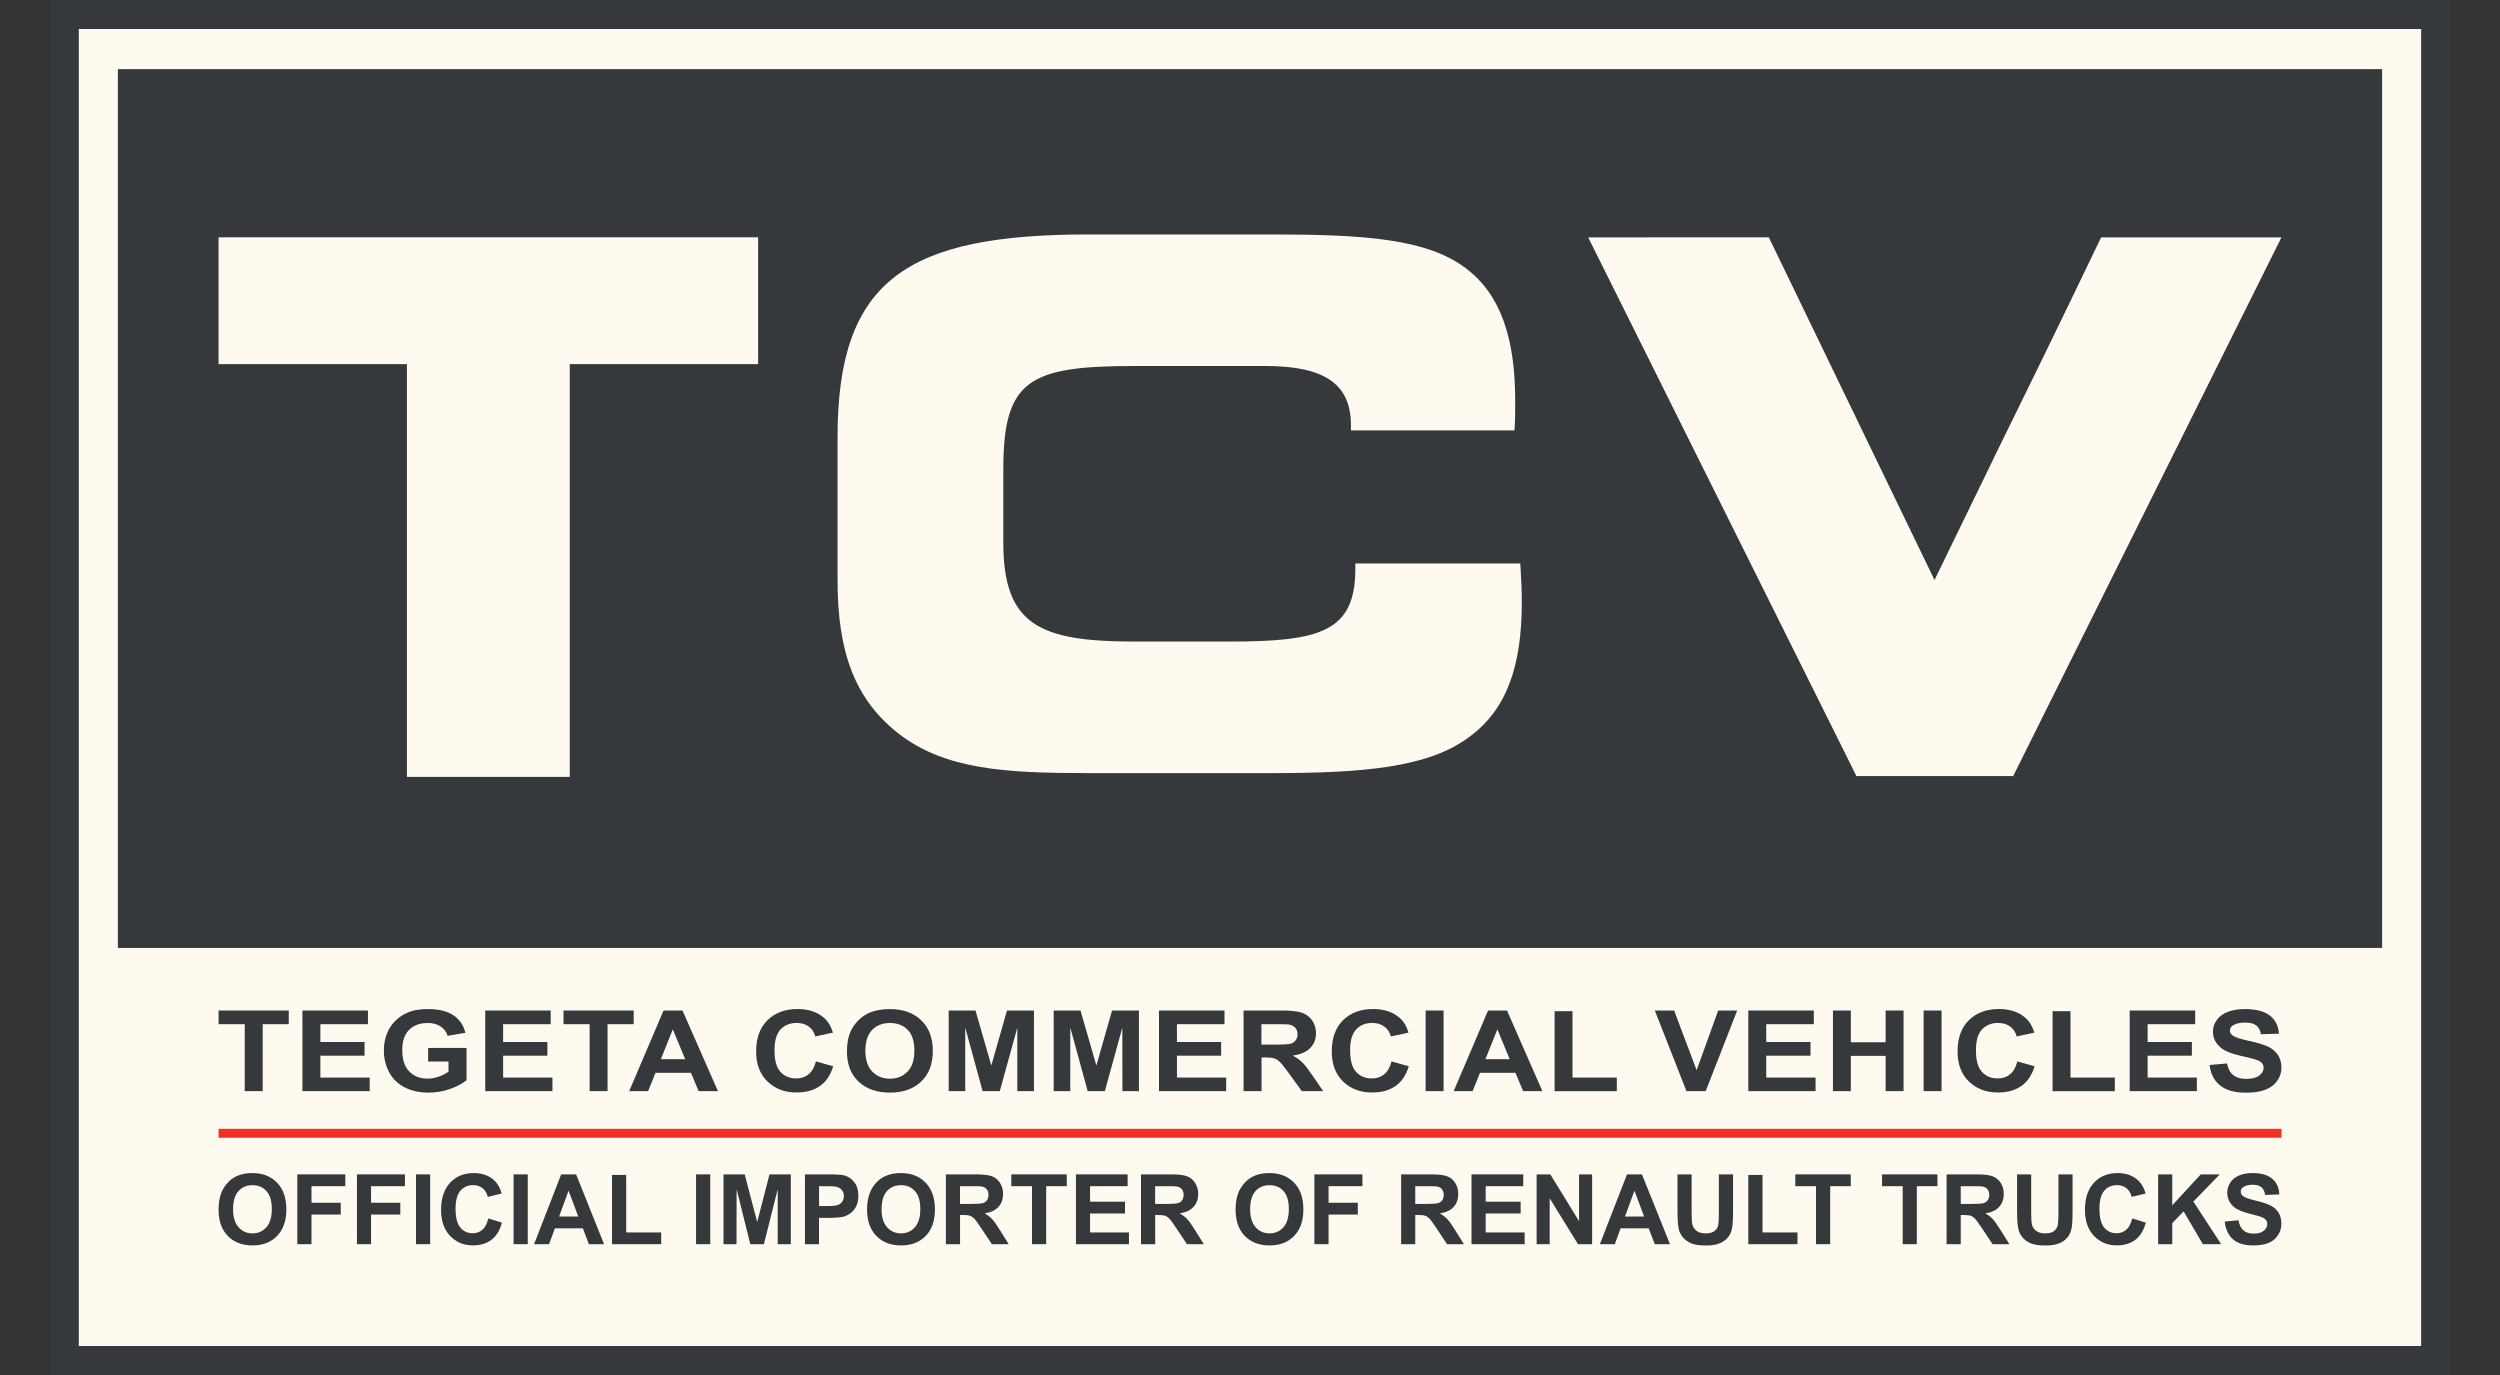 <svg width="40" height="22" viewBox="0 0 40 22" fill="none" xmlns="http://www.w3.org/2000/svg">
<rect x="0" y="0" width="40" height="22" fill="#333333" stroke="none"/>
<g id="Group">
<path id="Vector" d="M39.203 0H0.797V22H39.203V0Z" fill="#35393C"/>
<path id="Vector_2" d="M1.573 0.776V21.224L38.426 21.205V0.776H1.573Z" fill="#35393C"/>
<path id="Vector_3" d="M1.886 1.106H38.114V20.893H1.886V1.106ZM1.261 21.536H38.738V0.464H1.261V21.536Z" fill="#FFFAF0"/>
<path id="Vector_4" d="M21.685 9.015V9.108C21.685 10.114 21.11 10.265 19.667 10.265H18.153C16.628 10.265 16.053 9.998 16.053 8.679V7.511C16.053 6.076 16.464 5.856 18.153 5.856H20.242C21.181 5.856 21.615 6.134 21.615 6.805V6.886H24.232C24.243 6.724 24.243 6.562 24.243 6.412C24.243 5.405 24.008 4.711 23.457 4.295C22.835 3.82 21.826 3.751 20.336 3.751H17.427C14.517 3.751 13.401 4.468 13.401 6.99V9.281C13.401 10.426 13.671 11.19 14.387 11.745C15.126 12.312 16.077 12.37 17.427 12.37H20.336C21.826 12.37 22.847 12.277 23.492 11.803C24.103 11.364 24.349 10.67 24.349 9.628C24.349 9.431 24.337 9.235 24.325 9.015H21.685Z" fill="#FFFAF0"/>
<path id="Vector_5" d="M9.116 3.797H6.511H3.497V5.826H6.511V12.43H9.116V5.826H12.13V3.797H9.116Z" fill="#FFFAF0"/>
<path id="Vector_6" d="M26.376 3.797H28.301L30.952 9.28L31.122 8.931C31.381 8.397 31.641 7.863 31.9 7.332V7.33C32.223 6.673 32.488 6.132 32.681 5.736C32.99 5.101 33.252 4.561 33.456 4.135L33.618 3.798H36.503L32.211 12.417H29.703L25.411 3.798H26.376V3.797Z" fill="#FFFAF0"/>
<path id="Vector_7" d="M38.293 15.167H1.707V21.214H38.293V15.167Z" fill="#FFFAF0"/>
<path id="Vector_8" d="M3.729 19.348C3.729 19.474 3.758 19.57 3.817 19.636C3.875 19.701 3.949 19.734 4.04 19.734C4.13 19.734 4.204 19.701 4.262 19.636C4.32 19.571 4.349 19.474 4.349 19.344C4.349 19.216 4.32 19.12 4.264 19.058C4.208 18.994 4.133 18.963 4.04 18.963C3.947 18.963 3.872 18.995 3.815 19.058C3.758 19.122 3.729 19.219 3.729 19.348ZM3.497 19.355C3.497 19.241 3.514 19.146 3.548 19.068C3.573 19.011 3.608 18.96 3.652 18.914C3.696 18.869 3.744 18.836 3.796 18.814C3.866 18.784 3.946 18.769 4.037 18.769C4.202 18.769 4.334 18.82 4.433 18.923C4.532 19.026 4.582 19.168 4.582 19.35C4.582 19.531 4.532 19.673 4.434 19.774C4.336 19.876 4.205 19.927 4.041 19.927C3.875 19.927 3.743 19.876 3.644 19.775C3.546 19.673 3.497 19.533 3.497 19.355Z" fill="#35393C"/>
<path id="Vector_9" d="M4.757 19.907V18.79H5.525V18.979H4.984V19.244H5.452V19.433H4.984V19.907H4.757Z" fill="#35393C"/>
<path id="Vector_10" d="M5.711 19.907V18.79H6.479V18.979H5.937V19.244H6.405V19.433H5.937V19.907H5.711Z" fill="#35393C"/>
<path id="Vector_11" d="M6.883 18.79H6.656V19.907H6.883V18.79Z" fill="#35393C"/>
<path id="Vector_12" d="M7.813 19.495L8.031 19.562C7.998 19.685 7.942 19.777 7.864 19.836C7.786 19.896 7.687 19.926 7.567 19.926C7.418 19.926 7.297 19.875 7.2 19.773C7.105 19.672 7.057 19.533 7.057 19.357C7.057 19.172 7.105 19.027 7.201 18.924C7.297 18.821 7.423 18.769 7.58 18.769C7.717 18.769 7.828 18.81 7.913 18.891C7.964 18.939 8.002 19.007 8.027 19.097L7.804 19.15C7.791 19.092 7.764 19.047 7.722 19.012C7.68 18.979 7.629 18.962 7.569 18.962C7.486 18.962 7.418 18.991 7.367 19.051C7.315 19.111 7.289 19.207 7.289 19.34C7.289 19.48 7.315 19.581 7.365 19.641C7.416 19.702 7.482 19.732 7.564 19.732C7.624 19.732 7.675 19.713 7.719 19.675C7.763 19.637 7.794 19.577 7.813 19.495Z" fill="#35393C"/>
<path id="Vector_13" d="M8.444 18.79H8.217V19.907H8.444V18.79Z" fill="#35393C"/>
<path id="Vector_14" d="M9.252 19.464L9.097 19.051L8.946 19.464H9.252ZM9.665 19.907H9.422L9.326 19.653H8.878L8.785 19.907H8.545L8.979 18.79H9.218L9.665 19.907Z" fill="#35393C"/>
<path id="Vector_15" d="M9.792 19.907V18.799H10.019V19.719H10.579V19.907H9.792Z" fill="#35393C"/>
<path id="Vector_16" d="M11.364 18.79H11.137V19.907H11.364V18.79Z" fill="#35393C"/>
<path id="Vector_17" d="M11.576 19.907V18.79H11.915L12.115 19.552L12.312 18.79H12.653V19.907H12.443L12.443 19.028L12.222 19.907H12.005L11.786 19.028L11.784 19.907H11.576Z" fill="#35393C"/>
<path id="Vector_18" d="M13.105 18.979V19.297H13.228C13.317 19.297 13.376 19.291 13.406 19.28C13.436 19.268 13.46 19.25 13.476 19.225C13.493 19.2 13.502 19.171 13.502 19.138C13.502 19.097 13.49 19.063 13.466 19.037C13.442 19.01 13.412 18.994 13.376 18.987C13.349 18.982 13.295 18.979 13.214 18.979H13.105V18.979ZM12.879 19.907V18.79H13.24C13.377 18.79 13.467 18.795 13.508 18.806C13.572 18.823 13.626 18.86 13.669 18.915C13.712 18.971 13.734 19.044 13.734 19.133C13.734 19.202 13.721 19.259 13.697 19.306C13.672 19.353 13.64 19.39 13.602 19.416C13.564 19.443 13.524 19.461 13.485 19.47C13.431 19.48 13.353 19.486 13.251 19.486H13.104V19.907H12.879Z" fill="#35393C"/>
<path id="Vector_19" d="M14.105 19.348C14.105 19.474 14.135 19.57 14.193 19.636C14.251 19.701 14.326 19.734 14.416 19.734C14.507 19.734 14.581 19.701 14.638 19.636C14.696 19.571 14.725 19.474 14.725 19.344C14.725 19.216 14.696 19.12 14.64 19.058C14.584 18.994 14.509 18.963 14.416 18.963C14.323 18.963 14.248 18.995 14.191 19.058C14.134 19.122 14.105 19.219 14.105 19.348ZM13.873 19.355C13.873 19.241 13.89 19.146 13.924 19.068C13.95 19.011 13.984 18.96 14.028 18.914C14.072 18.869 14.12 18.836 14.173 18.814C14.243 18.784 14.323 18.769 14.414 18.769C14.579 18.769 14.711 18.82 14.81 18.923C14.909 19.026 14.959 19.168 14.959 19.35C14.959 19.531 14.91 19.673 14.812 19.774C14.713 19.876 14.582 19.927 14.418 19.927C14.252 19.927 14.12 19.876 14.022 19.775C13.922 19.673 13.873 19.533 13.873 19.355Z" fill="#35393C"/>
<path id="Vector_20" d="M15.36 19.263H15.527C15.635 19.263 15.702 19.258 15.73 19.249C15.757 19.24 15.778 19.224 15.793 19.202C15.808 19.18 15.816 19.151 15.816 19.118C15.816 19.08 15.806 19.05 15.786 19.026C15.766 19.003 15.738 18.988 15.701 18.983C15.682 18.98 15.628 18.979 15.536 18.979H15.36V19.263ZM15.134 19.907V18.79H15.609C15.728 18.79 15.815 18.799 15.87 18.82C15.924 18.84 15.967 18.875 16 18.926C16.033 18.978 16.049 19.036 16.049 19.102C16.049 19.186 16.025 19.256 15.975 19.31C15.926 19.365 15.853 19.399 15.755 19.414C15.803 19.442 15.844 19.473 15.875 19.507C15.907 19.541 15.95 19.602 16.003 19.689L16.139 19.907H15.87L15.708 19.663C15.65 19.576 15.611 19.521 15.589 19.499C15.567 19.477 15.545 19.461 15.521 19.453C15.497 19.444 15.459 19.44 15.406 19.44H15.361V19.907H15.134V19.907Z" fill="#35393C"/>
<path id="Vector_21" d="M16.512 19.907V18.979H16.181V18.79H17.068V18.979H16.739V19.907H16.512Z" fill="#35393C"/>
<path id="Vector_22" d="M17.215 19.907V18.79H18.042V18.979H17.441V19.227H18V19.416H17.441V19.719H18.063V19.907H17.215Z" fill="#35393C"/>
<path id="Vector_23" d="M18.482 19.263H18.649C18.757 19.263 18.824 19.258 18.852 19.249C18.879 19.24 18.9 19.224 18.915 19.202C18.93 19.18 18.938 19.151 18.938 19.118C18.938 19.08 18.928 19.05 18.908 19.026C18.888 19.003 18.86 18.988 18.823 18.983C18.805 18.98 18.75 18.979 18.658 18.979H18.482V19.263ZM18.256 19.907V18.79H18.731C18.85 18.79 18.937 18.799 18.991 18.82C19.046 18.84 19.089 18.875 19.121 18.926C19.154 18.978 19.171 19.036 19.171 19.102C19.171 19.186 19.146 19.256 19.096 19.31C19.047 19.365 18.974 19.399 18.876 19.414C18.924 19.442 18.965 19.473 18.996 19.507C19.029 19.541 19.071 19.602 19.125 19.689L19.261 19.907H18.991L18.829 19.663C18.771 19.576 18.732 19.521 18.71 19.499C18.689 19.477 18.667 19.461 18.642 19.453C18.618 19.444 18.58 19.44 18.529 19.44H18.483V19.907H18.256V19.907Z" fill="#35393C"/>
<path id="Vector_24" d="M20.002 19.348C20.002 19.474 20.032 19.57 20.09 19.636C20.148 19.701 20.223 19.734 20.313 19.734C20.403 19.734 20.477 19.701 20.535 19.636C20.593 19.571 20.621 19.474 20.621 19.344C20.621 19.216 20.593 19.12 20.537 19.058C20.481 18.994 20.406 18.963 20.312 18.963C20.22 18.963 20.144 18.995 20.087 19.058C20.031 19.122 20.002 19.219 20.002 19.348ZM19.769 19.355C19.769 19.241 19.786 19.146 19.82 19.068C19.846 19.011 19.881 18.96 19.924 18.914C19.968 18.869 20.017 18.836 20.069 18.814C20.139 18.784 20.219 18.769 20.31 18.769C20.475 18.769 20.606 18.82 20.706 18.923C20.805 19.026 20.854 19.168 20.854 19.35C20.854 19.531 20.805 19.673 20.707 19.774C20.609 19.876 20.477 19.927 20.313 19.927C20.147 19.927 20.015 19.876 19.916 19.775C19.819 19.673 19.769 19.533 19.769 19.355Z" fill="#35393C"/>
<path id="Vector_25" d="M21.03 19.907V18.79H21.799V18.979H21.257V19.244H21.725V19.433H21.257V19.907H21.03Z" fill="#35393C"/>
<path id="Vector_26" d="M22.644 19.263H22.811C22.919 19.263 22.986 19.258 23.014 19.249C23.041 19.24 23.062 19.224 23.077 19.202C23.092 19.18 23.1 19.151 23.1 19.118C23.1 19.08 23.09 19.05 23.07 19.026C23.05 19.003 23.022 18.988 22.985 18.983C22.967 18.98 22.912 18.979 22.82 18.979H22.644V19.263ZM22.418 19.907V18.79H22.893C23.012 18.79 23.099 18.799 23.153 18.82C23.207 18.84 23.251 18.875 23.283 18.926C23.316 18.978 23.332 19.036 23.332 19.102C23.332 19.186 23.308 19.256 23.259 19.31C23.209 19.365 23.136 19.399 23.038 19.414C23.086 19.442 23.127 19.473 23.158 19.507C23.19 19.541 23.233 19.602 23.287 19.689L23.423 19.907H23.153L22.991 19.663C22.933 19.576 22.894 19.521 22.872 19.499C22.851 19.477 22.829 19.461 22.804 19.453C22.78 19.444 22.742 19.44 22.69 19.44H22.644V19.907H22.418V19.907Z" fill="#35393C"/>
<path id="Vector_27" d="M23.544 19.907V18.79H24.372V18.979H23.771V19.227H24.33V19.416H23.771V19.719H24.394V19.907H23.544Z" fill="#35393C"/>
<path id="Vector_28" d="M24.586 19.907V18.79H24.805L25.265 19.539V18.79H25.474V19.907H25.248L24.795 19.173V19.907H24.586Z" fill="#35393C"/>
<path id="Vector_29" d="M26.306 19.464L26.151 19.051L26 19.464H26.306ZM26.72 19.907H26.476L26.379 19.653H25.93L25.837 19.907H25.598L26.032 18.79H26.271L26.72 19.907Z" fill="#35393C"/>
<path id="Vector_30" d="M26.84 18.79H27.066V19.395C27.066 19.491 27.069 19.553 27.075 19.581C27.085 19.627 27.107 19.664 27.143 19.692C27.179 19.72 27.228 19.734 27.291 19.734C27.354 19.734 27.402 19.721 27.434 19.695C27.466 19.668 27.486 19.636 27.492 19.598C27.499 19.56 27.502 19.497 27.502 19.409V18.79H27.729V19.378C27.729 19.512 27.723 19.607 27.71 19.663C27.698 19.718 27.676 19.765 27.643 19.803C27.61 19.841 27.567 19.872 27.512 19.894C27.457 19.917 27.386 19.928 27.297 19.928C27.191 19.928 27.11 19.916 27.055 19.892C27 19.867 26.957 19.835 26.925 19.795C26.893 19.756 26.872 19.715 26.862 19.671C26.847 19.607 26.84 19.513 26.84 19.387V18.79Z" fill="#35393C"/>
<path id="Vector_31" d="M27.973 19.907V18.799H28.2V19.719H28.76V19.907H27.973Z" fill="#35393C"/>
<path id="Vector_32" d="M29.056 19.907V18.979H28.725V18.79H29.612V18.979H29.283V19.907H29.056Z" fill="#35393C"/>
<path id="Vector_33" d="M30.443 19.907V18.979H30.113V18.79H30.999V18.979H30.669V19.907H30.443Z" fill="#35393C"/>
<path id="Vector_34" d="M31.372 19.263H31.538C31.646 19.263 31.714 19.258 31.741 19.249C31.768 19.24 31.79 19.224 31.805 19.202C31.82 19.18 31.828 19.151 31.828 19.118C31.828 19.08 31.817 19.05 31.798 19.026C31.777 19.003 31.749 18.988 31.712 18.983C31.694 18.98 31.639 18.979 31.548 18.979H31.372V19.263ZM31.145 19.907V18.79H31.62C31.739 18.79 31.826 18.799 31.881 18.82C31.935 18.84 31.978 18.875 32.011 18.926C32.044 18.978 32.06 19.036 32.06 19.102C32.06 19.186 32.036 19.256 31.986 19.31C31.937 19.365 31.864 19.399 31.765 19.414C31.814 19.442 31.855 19.473 31.886 19.507C31.917 19.541 31.96 19.602 32.014 19.689L32.15 19.907H31.881L31.719 19.663C31.661 19.576 31.622 19.521 31.6 19.499C31.578 19.477 31.556 19.461 31.532 19.453C31.508 19.444 31.47 19.44 31.417 19.44H31.372V19.907H31.145V19.907Z" fill="#35393C"/>
<path id="Vector_35" d="M32.273 18.79H32.499V19.395C32.499 19.491 32.502 19.553 32.508 19.581C32.517 19.627 32.54 19.664 32.576 19.692C32.612 19.72 32.661 19.734 32.724 19.734C32.787 19.734 32.835 19.721 32.867 19.695C32.899 19.668 32.919 19.636 32.925 19.598C32.932 19.56 32.935 19.497 32.935 19.409V18.79H33.161V19.378C33.161 19.512 33.156 19.607 33.143 19.663C33.131 19.718 33.108 19.765 33.076 19.803C33.043 19.841 33 19.872 32.945 19.894C32.89 19.917 32.819 19.928 32.73 19.928C32.623 19.928 32.543 19.916 32.488 19.892C32.433 19.867 32.39 19.835 32.358 19.795C32.326 19.756 32.305 19.715 32.295 19.671C32.28 19.607 32.273 19.513 32.273 19.387V18.79Z" fill="#35393C"/>
<path id="Vector_36" d="M34.115 19.495L34.333 19.562C34.3 19.685 34.244 19.777 34.166 19.836C34.088 19.896 33.989 19.926 33.869 19.926C33.72 19.926 33.599 19.875 33.502 19.773C33.407 19.672 33.359 19.533 33.359 19.357C33.359 19.172 33.407 19.027 33.503 18.924C33.599 18.821 33.725 18.769 33.882 18.769C34.019 18.769 34.13 18.81 34.215 18.891C34.266 18.939 34.304 19.007 34.33 19.097L34.106 19.15C34.093 19.092 34.066 19.047 34.024 19.012C33.982 18.979 33.931 18.962 33.871 18.962C33.788 18.962 33.72 18.991 33.669 19.051C33.617 19.111 33.591 19.207 33.591 19.34C33.591 19.48 33.617 19.581 33.667 19.641C33.718 19.702 33.784 19.732 33.865 19.732C33.926 19.732 33.977 19.713 34.021 19.675C34.064 19.637 34.096 19.577 34.115 19.495Z" fill="#35393C"/>
<path id="Vector_37" d="M34.53 19.907V18.79H34.756V19.285L35.212 18.79H35.516L35.094 19.225L35.538 19.907H35.246L34.938 19.382L34.756 19.57V19.907H34.53Z" fill="#35393C"/>
<path id="Vector_38" d="M35.595 19.545L35.815 19.524C35.828 19.598 35.855 19.651 35.895 19.686C35.935 19.721 35.99 19.738 36.058 19.738C36.13 19.738 36.185 19.723 36.221 19.692C36.258 19.661 36.276 19.625 36.276 19.584C36.276 19.557 36.269 19.535 36.253 19.516C36.238 19.498 36.211 19.482 36.172 19.468C36.146 19.459 36.086 19.442 35.992 19.419C35.872 19.389 35.788 19.352 35.738 19.308C35.67 19.246 35.636 19.171 35.636 19.082C35.636 19.025 35.652 18.971 35.684 18.922C35.716 18.872 35.763 18.834 35.824 18.808C35.884 18.782 35.957 18.769 36.043 18.769C36.182 18.769 36.287 18.8 36.358 18.862C36.429 18.924 36.466 19.007 36.469 19.111L36.243 19.119C36.233 19.061 36.213 19.02 36.181 18.994C36.15 18.969 36.103 18.956 36.039 18.956C35.975 18.956 35.924 18.97 35.887 18.997C35.863 19.014 35.852 19.037 35.852 19.067C35.852 19.094 35.863 19.116 35.885 19.135C35.913 19.159 35.983 19.184 36.092 19.21C36.201 19.236 36.282 19.263 36.335 19.291C36.387 19.319 36.428 19.356 36.458 19.404C36.487 19.453 36.502 19.512 36.502 19.582C36.502 19.647 36.484 19.707 36.448 19.762C36.413 19.818 36.363 19.86 36.297 19.887C36.233 19.914 36.151 19.927 36.054 19.927C35.913 19.927 35.804 19.895 35.729 19.83C35.655 19.764 35.609 19.669 35.595 19.545Z" fill="#35393C"/>
<path id="Vector_39" d="M3.916 17.458V16.387H3.497V16.168H4.62V16.387H4.203V17.458H3.916Z" fill="#35393C"/>
<path id="Vector_40" d="M4.839 17.458V16.168H5.887V16.387H5.126V16.672H5.833V16.891H5.126V17.241H5.915V17.458H4.839Z" fill="#35393C"/>
<path id="Vector_41" d="M6.85 16.985V16.767H7.465V17.282C7.405 17.335 7.318 17.381 7.205 17.422C7.092 17.462 6.977 17.482 6.86 17.482C6.712 17.482 6.583 17.454 6.473 17.397C6.363 17.34 6.281 17.259 6.225 17.154C6.17 17.048 6.142 16.933 6.142 16.809C6.142 16.674 6.173 16.555 6.234 16.45C6.297 16.345 6.387 16.264 6.505 16.209C6.596 16.166 6.709 16.145 6.844 16.145C7.02 16.145 7.157 16.178 7.256 16.245C7.355 16.313 7.418 16.406 7.446 16.525L7.162 16.573C7.142 16.51 7.104 16.459 7.049 16.423C6.994 16.386 6.926 16.368 6.844 16.368C6.719 16.368 6.62 16.404 6.547 16.476C6.473 16.549 6.436 16.656 6.436 16.798C6.436 16.952 6.473 17.067 6.548 17.143C6.623 17.22 6.72 17.258 6.841 17.258C6.901 17.258 6.961 17.247 7.02 17.226C7.081 17.205 7.132 17.178 7.176 17.148V16.985H6.85Z" fill="#35393C"/>
<path id="Vector_42" d="M7.764 17.458V16.168H8.811V16.387H8.05V16.672H8.758V16.891H8.05V17.241H8.839V17.458H7.764Z" fill="#35393C"/>
<path id="Vector_43" d="M9.434 17.458V16.387H9.016V16.168H10.139V16.387H9.721V17.458H9.434Z" fill="#35393C"/>
<path id="Vector_44" d="M10.963 16.947L10.765 16.469L10.574 16.947H10.963ZM11.487 17.458H11.178L11.055 17.165H10.488L10.37 17.458H10.067L10.617 16.168H10.92L11.487 17.458Z" fill="#35393C"/>
<path id="Vector_45" d="M13.055 16.983L13.331 17.06C13.289 17.202 13.218 17.307 13.119 17.376C13.02 17.445 12.895 17.48 12.744 17.48C12.556 17.48 12.401 17.421 12.28 17.304C12.159 17.187 12.098 17.026 12.098 16.823C12.098 16.608 12.159 16.441 12.281 16.322C12.403 16.203 12.562 16.144 12.761 16.144C12.934 16.144 13.075 16.191 13.183 16.284C13.248 16.339 13.295 16.418 13.327 16.522L13.045 16.583C13.028 16.517 12.993 16.464 12.94 16.425C12.886 16.386 12.822 16.367 12.746 16.367C12.641 16.367 12.556 16.401 12.49 16.469C12.425 16.538 12.392 16.649 12.392 16.803C12.392 16.966 12.424 17.082 12.488 17.151C12.553 17.221 12.637 17.255 12.74 17.255C12.816 17.255 12.881 17.234 12.936 17.189C12.991 17.146 13.03 17.077 13.055 16.983Z" fill="#35393C"/>
<path id="Vector_46" d="M13.846 16.813C13.846 16.959 13.883 17.07 13.957 17.146C14.031 17.221 14.125 17.259 14.239 17.259C14.354 17.259 14.447 17.222 14.52 17.146C14.594 17.071 14.63 16.959 14.63 16.809C14.63 16.661 14.595 16.55 14.523 16.478C14.452 16.404 14.357 16.368 14.239 16.368C14.121 16.368 14.026 16.405 13.954 16.479C13.882 16.553 13.846 16.664 13.846 16.813ZM13.551 16.821C13.551 16.69 13.573 16.579 13.616 16.489C13.648 16.423 13.692 16.364 13.748 16.312C13.803 16.26 13.864 16.221 13.93 16.196C14.018 16.162 14.12 16.145 14.236 16.145C14.444 16.145 14.611 16.203 14.737 16.322C14.862 16.44 14.925 16.605 14.925 16.815C14.925 17.024 14.863 17.188 14.738 17.305C14.614 17.423 14.448 17.482 14.24 17.482C14.029 17.482 13.861 17.423 13.737 17.306C13.613 17.189 13.551 17.027 13.551 16.821Z" fill="#35393C"/>
<path id="Vector_47" d="M15.179 17.458V16.168H15.608L15.861 17.048L16.112 16.168H16.543V17.458H16.277L16.277 16.443L15.997 17.458H15.722L15.444 16.443L15.444 17.458H15.179Z" fill="#35393C"/>
<path id="Vector_48" d="M16.859 17.458V16.168H17.288L17.542 17.048L17.793 16.168H18.223V17.458H17.959L17.957 16.443L17.678 17.458H17.403L17.125 16.443L17.124 17.458H16.859Z" fill="#35393C"/>
<path id="Vector_49" d="M18.544 17.458V16.168H19.592V16.387H18.831V16.672H19.538V16.891H18.831V17.241H19.619V17.458H18.544Z" fill="#35393C"/>
<path id="Vector_50" d="M20.183 16.714H20.395C20.532 16.714 20.617 16.709 20.651 16.699C20.685 16.688 20.712 16.67 20.731 16.644C20.751 16.617 20.76 16.585 20.76 16.547C20.76 16.503 20.747 16.468 20.722 16.442C20.697 16.415 20.66 16.398 20.615 16.391C20.591 16.388 20.522 16.387 20.406 16.387H20.183V16.714H20.183ZM19.897 17.458V16.168H20.499C20.65 16.168 20.76 16.18 20.829 16.203C20.897 16.226 20.952 16.267 20.994 16.326C21.035 16.386 21.056 16.453 21.056 16.53C21.056 16.627 21.025 16.706 20.962 16.77C20.9 16.833 20.807 16.873 20.683 16.889C20.745 16.922 20.796 16.958 20.836 16.997C20.876 17.036 20.93 17.106 20.998 17.206L21.171 17.458H20.829L20.625 17.176C20.551 17.076 20.501 17.013 20.473 16.987C20.447 16.961 20.418 16.943 20.388 16.934C20.357 16.924 20.309 16.919 20.243 16.919H20.185V17.458H19.897Z" fill="#35393C"/>
<path id="Vector_51" d="M22.264 16.983L22.541 17.06C22.498 17.202 22.427 17.307 22.329 17.376C22.23 17.445 22.105 17.48 21.953 17.48C21.765 17.48 21.61 17.421 21.489 17.304C21.368 17.187 21.308 17.026 21.308 16.823C21.308 16.608 21.369 16.441 21.49 16.322C21.612 16.203 21.772 16.144 21.97 16.144C22.143 16.144 22.284 16.191 22.392 16.284C22.457 16.339 22.505 16.418 22.537 16.522L22.254 16.583C22.237 16.517 22.202 16.464 22.149 16.425C22.096 16.386 22.032 16.367 21.956 16.367C21.85 16.367 21.765 16.401 21.7 16.469C21.634 16.538 21.602 16.649 21.602 16.803C21.602 16.966 21.634 17.082 21.698 17.151C21.763 17.221 21.846 17.255 21.95 17.255C22.026 17.255 22.091 17.234 22.146 17.189C22.201 17.146 22.24 17.077 22.264 16.983Z" fill="#35393C"/>
<path id="Vector_52" d="M23.097 16.168H22.81V17.458H23.097V16.168Z" fill="#35393C"/>
<path id="Vector_53" d="M24.155 16.947L23.958 16.469L23.767 16.947H24.155ZM24.678 17.458H24.37L24.247 17.165H23.68L23.562 17.458H23.259L23.809 16.168H24.112L24.678 17.458Z" fill="#35393C"/>
<path id="Vector_54" d="M24.873 17.459V16.179H25.16V17.241H25.869V17.459H24.873Z" fill="#35393C"/>
<path id="Vector_55" d="M26.983 17.458L26.477 16.168H26.786L27.146 17.123L27.491 16.168H27.795L27.291 17.458H26.983Z" fill="#35393C"/>
<path id="Vector_56" d="M27.973 17.458V16.168H29.021V16.387H28.26V16.672H28.968V16.891H28.26V17.241H29.049V17.458H27.973Z" fill="#35393C"/>
<path id="Vector_57" d="M29.327 17.458V16.168H29.613V16.676H30.17V16.168H30.457V17.458H30.17V16.894H29.613V17.458H29.327Z" fill="#35393C"/>
<path id="Vector_58" d="M31.065 16.168H30.778V17.458H31.065V16.168Z" fill="#35393C"/>
<path id="Vector_59" d="M32.277 16.983L32.553 17.06C32.511 17.202 32.44 17.307 32.341 17.376C32.243 17.445 32.118 17.48 31.966 17.48C31.778 17.48 31.623 17.421 31.502 17.304C31.381 17.187 31.321 17.026 31.321 16.823C31.321 16.608 31.381 16.441 31.503 16.322C31.625 16.203 31.785 16.144 31.983 16.144C32.156 16.144 32.297 16.191 32.405 16.284C32.47 16.339 32.517 16.418 32.55 16.522L32.267 16.583C32.25 16.517 32.216 16.464 32.163 16.425C32.109 16.386 32.045 16.367 31.969 16.367C31.864 16.367 31.779 16.401 31.713 16.469C31.648 16.538 31.615 16.649 31.615 16.803C31.615 16.966 31.647 17.082 31.712 17.151C31.777 17.221 31.86 17.255 31.963 17.255C32.039 17.255 32.105 17.234 32.16 17.189C32.214 17.146 32.253 17.077 32.277 16.983Z" fill="#35393C"/>
<path id="Vector_60" d="M32.841 17.459V16.179H33.128V17.241H33.837V17.459H32.841Z" fill="#35393C"/>
<path id="Vector_61" d="M34.075 17.458V16.168H35.123V16.387H34.362V16.672H35.07V16.891H34.362V17.241H35.15V17.458H34.075Z" fill="#35393C"/>
<path id="Vector_62" d="M35.353 17.04L35.632 17.015C35.649 17.1 35.682 17.162 35.733 17.202C35.784 17.242 35.853 17.262 35.94 17.262C36.032 17.262 36.101 17.244 36.148 17.209C36.194 17.173 36.218 17.131 36.218 17.084C36.218 17.053 36.208 17.028 36.188 17.006C36.168 16.985 36.134 16.966 36.085 16.951C36.052 16.94 35.976 16.921 35.858 16.895C35.705 16.86 35.598 16.817 35.536 16.766C35.45 16.695 35.407 16.608 35.407 16.506C35.407 16.44 35.427 16.378 35.468 16.321C35.508 16.263 35.567 16.22 35.644 16.19C35.72 16.16 35.812 16.145 35.921 16.145C36.098 16.145 36.231 16.18 36.321 16.252C36.41 16.324 36.457 16.419 36.462 16.539L36.175 16.548C36.163 16.482 36.137 16.434 36.097 16.405C36.057 16.375 35.997 16.361 35.918 16.361C35.835 16.361 35.77 16.377 35.724 16.408C35.694 16.428 35.679 16.455 35.679 16.489C35.679 16.52 35.693 16.546 35.721 16.567C35.757 16.595 35.844 16.624 35.983 16.654C36.122 16.684 36.224 16.715 36.291 16.747C36.358 16.779 36.409 16.823 36.447 16.879C36.484 16.934 36.503 17.003 36.503 17.084C36.503 17.158 36.481 17.228 36.436 17.292C36.391 17.357 36.327 17.405 36.245 17.436C36.163 17.468 36.06 17.483 35.937 17.483C35.758 17.483 35.621 17.446 35.525 17.37C35.428 17.294 35.371 17.184 35.353 17.04Z" fill="#35393C"/>
<path id="Vector_63" d="M36.504 18.061H3.497V18.204H36.504V18.061Z" fill="#EE3124"/>
</g>
</svg>
